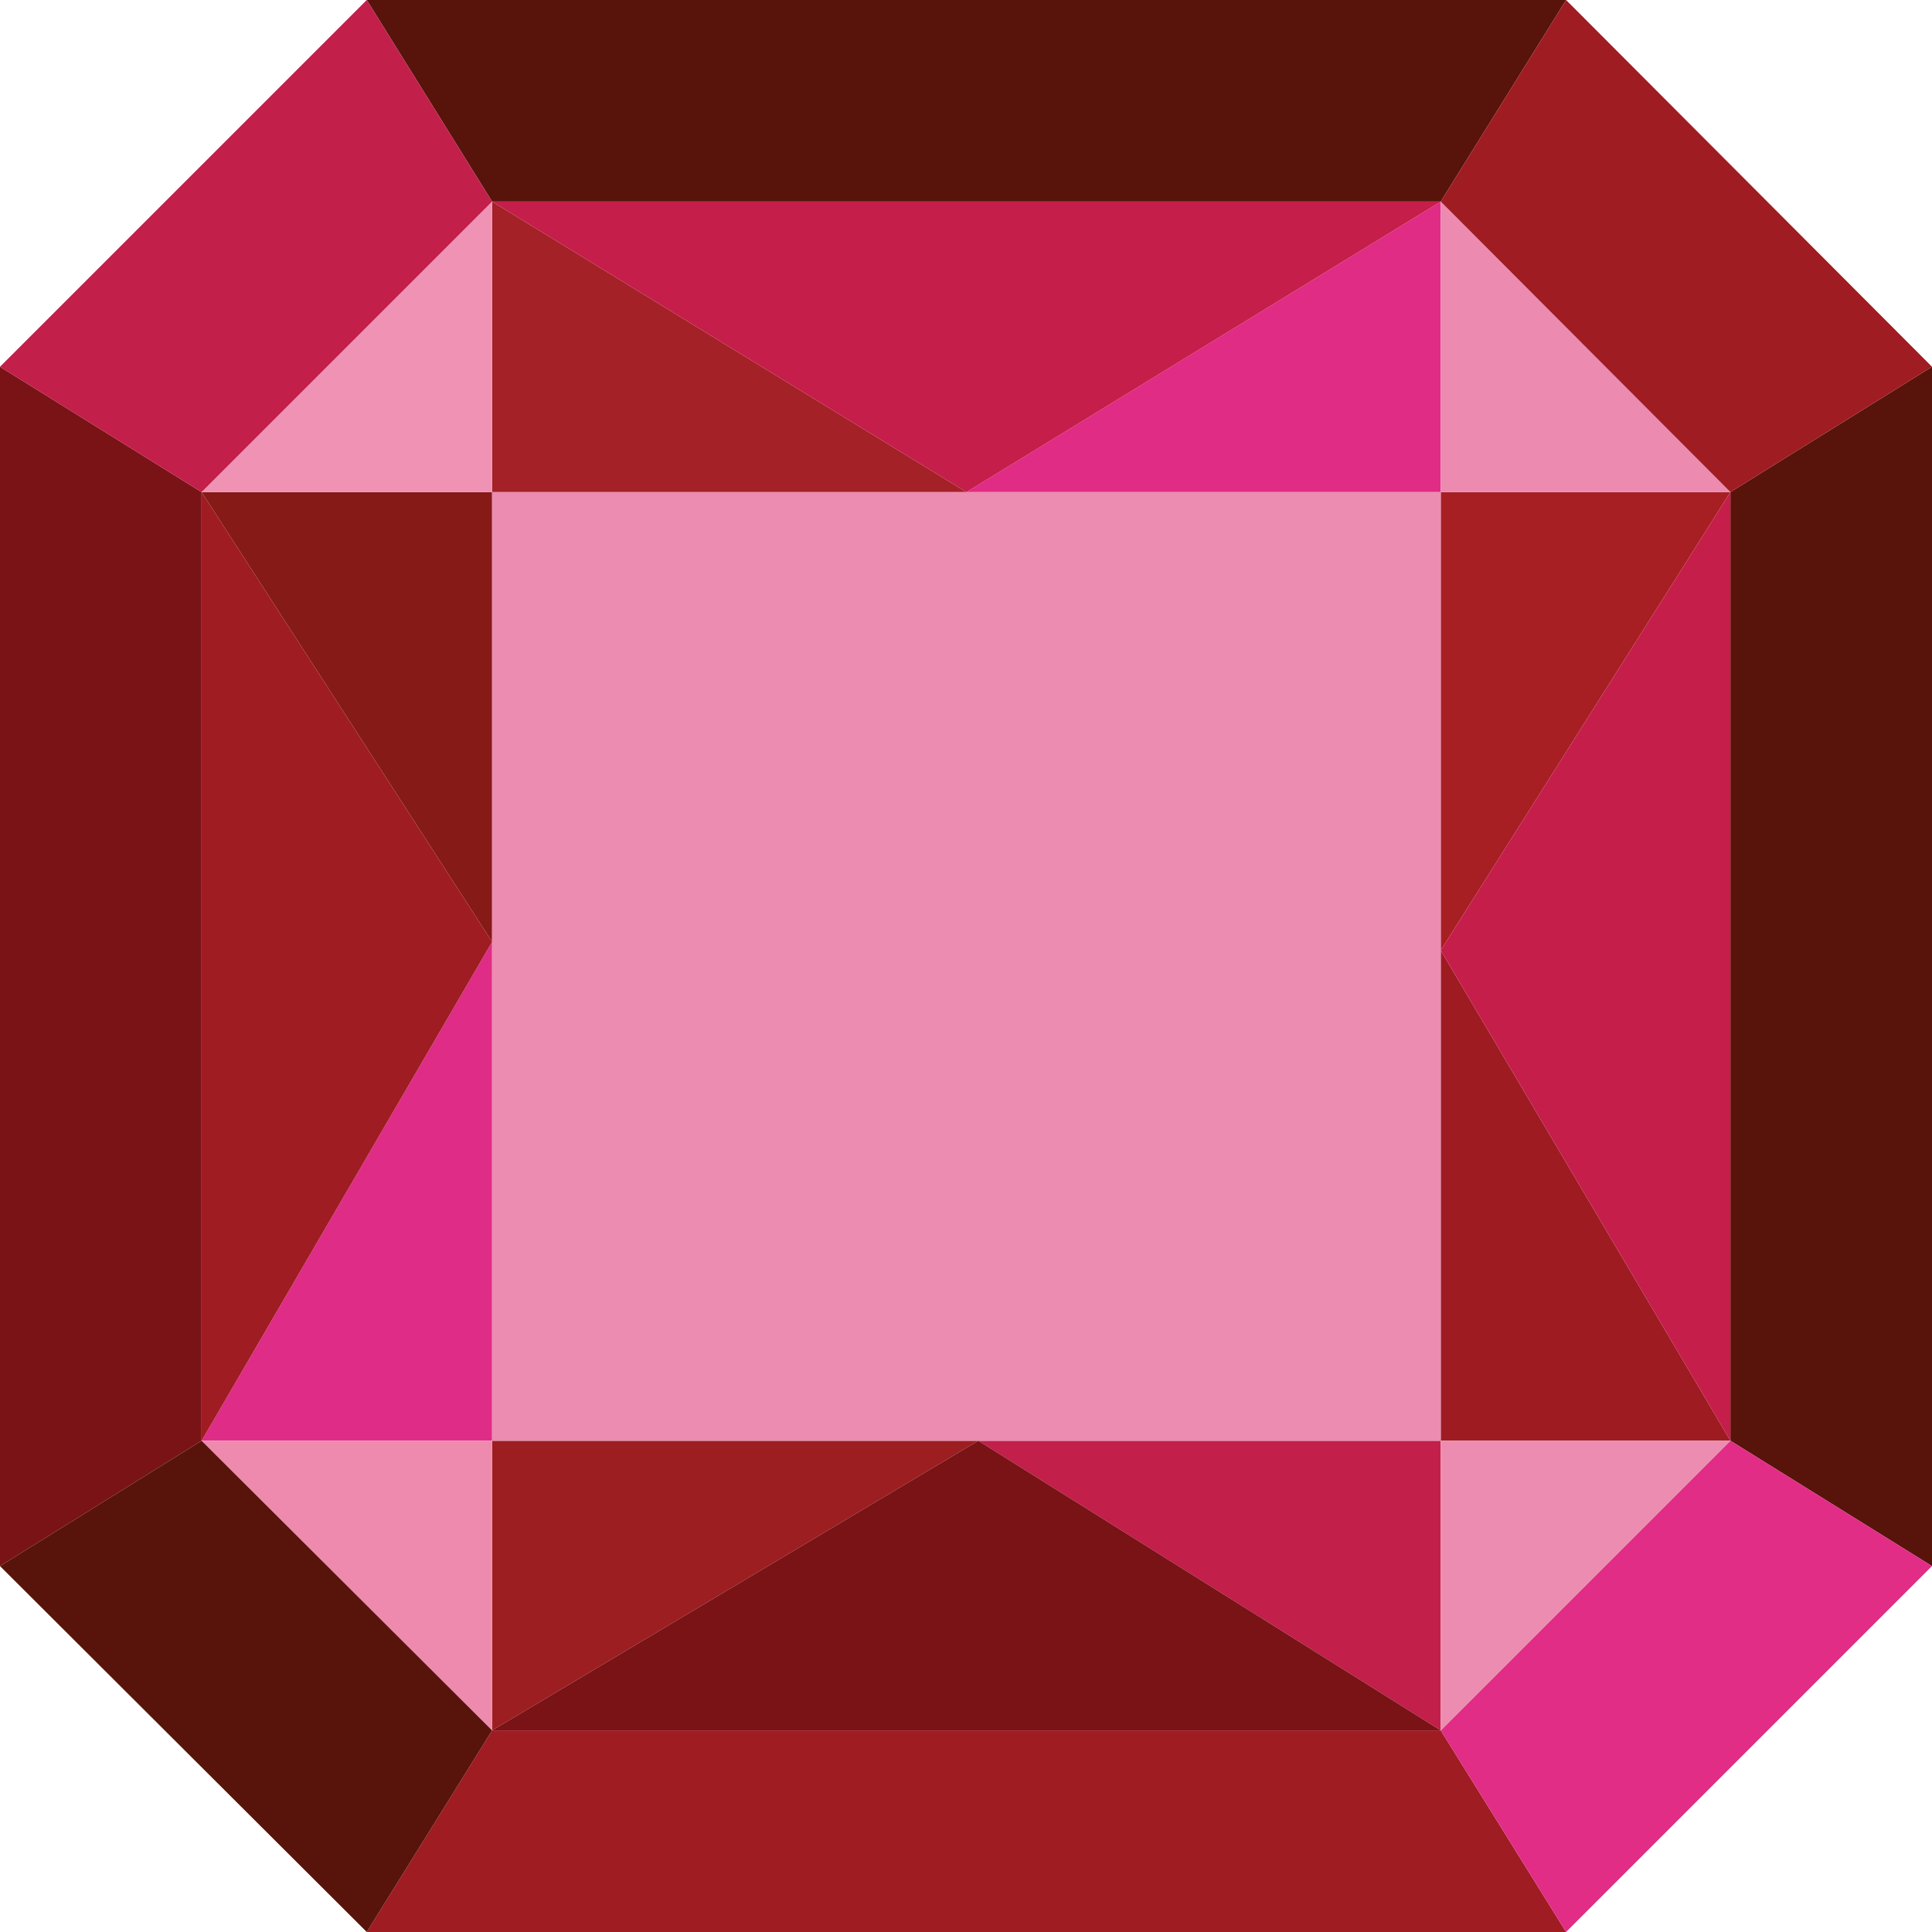 <?xml version="1.0" encoding="utf-8"?>
<!-- Generator: Adobe Illustrator 25.2.3, SVG Export Plug-In . SVG Version: 6.00 Build 0)  -->
<svg version="1.1" id="Layer_1" xmlns="http://www.w3.org/2000/svg" xmlns:xlink="http://www.w3.org/1999/xlink" x="0px" y="0px"
	 viewBox="0 0 228.1 228.1" style="enable-background:new 0 0 228.1 228.1;" xml:space="preserve">
<style type="text/css">
	.st0{fill:#58140B;}
	.st1{fill:#7A1316;}
	.st2{fill:#9F1C22;}
	.st3{fill:#861A17;}
	.st4{fill:#DF2C87;}
	.st5{fill:#A42127;}
	.st6{fill:#9C1E21;}
	.st7{fill:#E02C85;}
	.st8{fill:#A71F23;}
	.st9{fill:#C21F4A;}
	.st10{fill:#9E1B21;}
	.st11{fill:#F092B4;}
	.st12{fill:#EE8AAE;}
	.st13{fill:#E12D86;}
	.st14{fill:#EC8CB1;}
	.st15{fill:#EC8AB0;}
	.st16{fill:#C51E4A;}
</style>
<path class="st0" d="M204.3,58.1v112l23.8,14.8V43.3L204.3,58.1z M43.3,0l14.8,23.8h112L184.9,0H43.3z"/>
<polygon class="st1" points="23.8,58.1 23.8,170.1 0,184.9 0,43.3 "/>
<polygon class="st2" points="184.9,228.1 43.3,228.1 58.1,204.3 170.1,204.3 "/>
<polygon class="st3" points="58.1,58.1 58.1,111.2 23.8,58.1 "/>
<polygon class="st4" points="58.1,111.2 58.1,170.1 23.8,170.1 "/>
<polygon class="st5" points="114.1,58.1 58.1,58.1 58.1,23.8 "/>
<polygon class="st6" points="115.5,170.1 58.1,204.3 58.1,170.1 "/>
<polygon class="st7" points="170.1,23.8 170.1,58.1 114.1,58.1 "/>
<polygon class="st8" points="204.3,58.1 170.1,112.2 170.1,58.1 "/>
<polygon class="st9" points="170.1,170.1 170.1,204.3 115.5,170.1 "/>
<polygon class="st10" points="204.3,170.1 170.1,170.1 170.1,112.2 "/>
<polygon class="st11" points="58.1,23.8 58.1,58.1 23.8,58.1 "/>
<polygon class="st9" points="58.1,23.8 23.8,58.1 0,43.3 43.3,0 "/>
<polygon class="st12" points="58.1,170.1 58.1,204.3 23.8,170.1 "/>
<polygon class="st0" points="58.1,204.3 43.3,228.1 0,184.9 23.8,170.1 "/>
<polygon class="st13" points="228.1,184.9 184.9,228.1 170.1,204.3 204.3,170.1 "/>
<polygon class="st14" points="204.3,170.1 170.1,204.3 170.1,170.1 "/>
<polygon class="st15" points="204.3,58.1 170.1,58.1 170.1,23.8 "/>
<polygon class="st2" points="228.1,43.3 204.3,58.1 170.1,23.8 184.9,0 "/>
<rect x="58.1" y="58.1" class="st14" width="112" height="112"/>
<polygon class="st16" points="170.1,23.8 114.1,58.1 58.1,23.8 "/>
<polygon class="st2" points="58.1,111.2 23.8,170.1 23.8,58.1 "/>
<polygon class="st1" points="170.1,204.3 58.1,204.3 115.5,170.1 "/>
<polygon class="st16" points="204.3,58.1 204.3,170.1 170.1,112.2 "/>
</svg>
